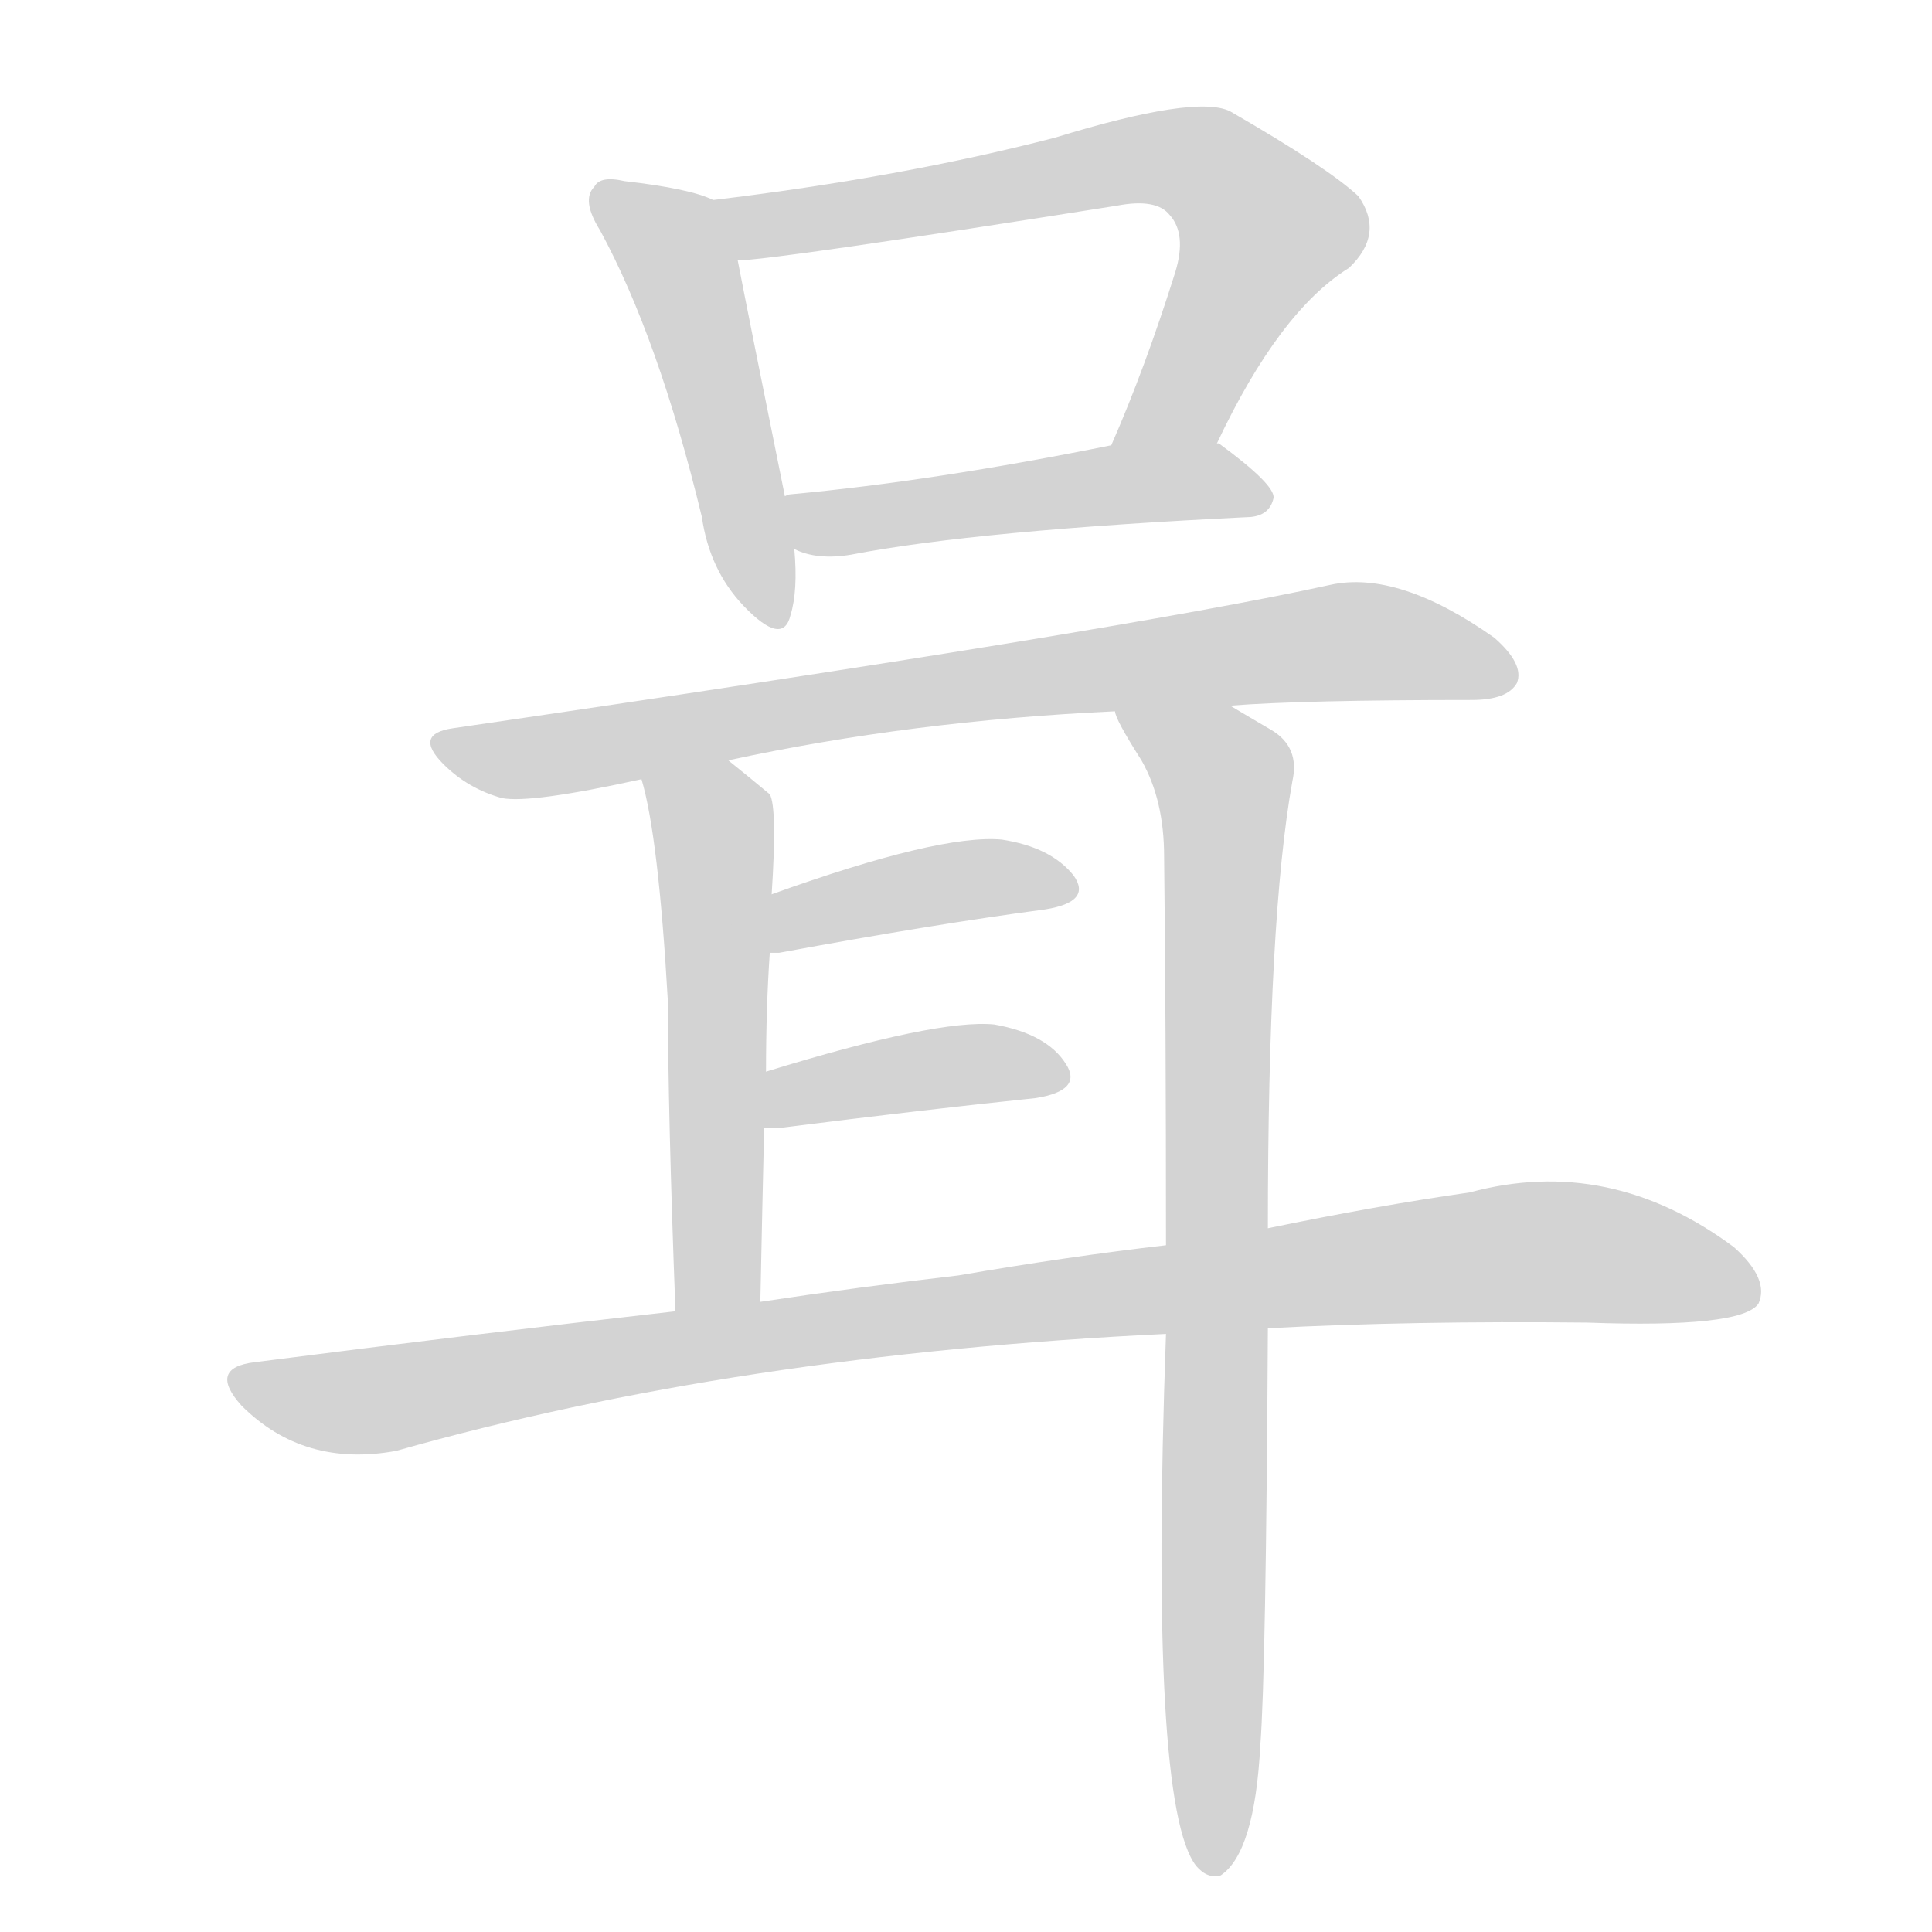 <svg version="1.1" viewBox="0 0 1024 1024" xmlns="http://www.w3.org/2000/svg">
  
  <g transform="scale(1, -1) translate(0, -900)">
    <style type="text/css">
        .origin {display:none;}
        .hide {display:none;}
        .stroke {fill: lightgray;}
    </style>

    <path d="M 378 794 Q 366 800 331 804 Q 318 807 315 801 Q 308 794 318 778 Q 349 721 372 626 Q 376 598 394 579 Q 415 557 419 574 Q 423 587 421 609 L 416 637 Q 397 731 391 762 C 385 791 385 791 378 794 Z" fill="lightgray" class="stroke"/>
    <path d="M 645 665 Q 678 735 715 758 Q 734 776 720 796 Q 704 811 652 841 Q 634 850 559 827 Q 478 806 378 794 C 348 790 361 759 391 762 Q 409 762 592 791 Q 613 795 620 786 Q 629 776 623 756 Q 607 705 589 664 C 577 636 632 638 645 665 Z" fill="lightgray" class="stroke"/>
    <path d="M 421 609 Q 433 603 451 606 Q 518 619 663 626 Q 673 627 675 636 Q 676 643 646 665 L 645 665 L 589 664 Q 495 645 419 638 Q 418 638 416 637 C 386 632 393 619 421 609 Z" fill="lightgray" class="stroke"/>
    <path d="M 652 526 Q 691 529 780 529 Q 799 529 804 538 Q 808 548 792 562 Q 741 598 705 590 Q 596 566 240 514 Q 219 511 235 495 Q 248 482 266 477 Q 281 474 340 487 L 386 497 Q 483 518 591 523 L 652 526 Z" fill="lightgray" class="stroke"/>
    <path d="M 340 487 Q 349 457 354 369 Q 354 311 358 205 C 359 175 402 180 403 210 Q 404 259 405 302 L 406 332 Q 406 366 408 395 L 409 426 Q 412 472 408 479 Q 396 489 386 497 C 363 516 333 516 340 487 Z" fill="lightgray" class="stroke"/>
    <path d="M 672 249 Q 672 414 685 486 Q 689 504 674 513 Q 662 520 652 526 C 626 541 578 550 591 523 Q 591 519 605 497 Q 617 476 617 446 Q 618 361 618 240 L 618 193 Q 609 -57 634 -89 Q 640 -96 647 -94 Q 665 -82 668 -25 Q 671 14 672 196 L 672 249 Z" fill="lightgray" class="stroke"/>
    <path d="M 408 395 Q 409 395 413 395 Q 494 410 554 418 Q 579 422 569 436 Q 557 451 531 455 Q 498 458 409 426 C 381 416 378 394 408 395 Z" fill="lightgray" class="stroke"/>
    <path d="M 405 302 Q 408 302 412 302 Q 491 312 549 318 Q 574 322 565 336 Q 555 352 527 357 Q 497 360 406 332 C 377 323 375 302 405 302 Z" fill="lightgray" class="stroke"/>
    <path d="M 672 196 Q 748 200 841 199 Q 923 196 932 209 Q 938 222 919 239 Q 853 288 779 268 Q 730 261 672 249 L 618 240 Q 566 234 508 224 Q 456 218 403 210 L 358 205 Q 252 193 135 178 Q 110 175 128 155 Q 161 122 210 131 Q 390 182 618 193 L 672 196 Z" fill="lightgray" class="stroke"/></g>
</svg>